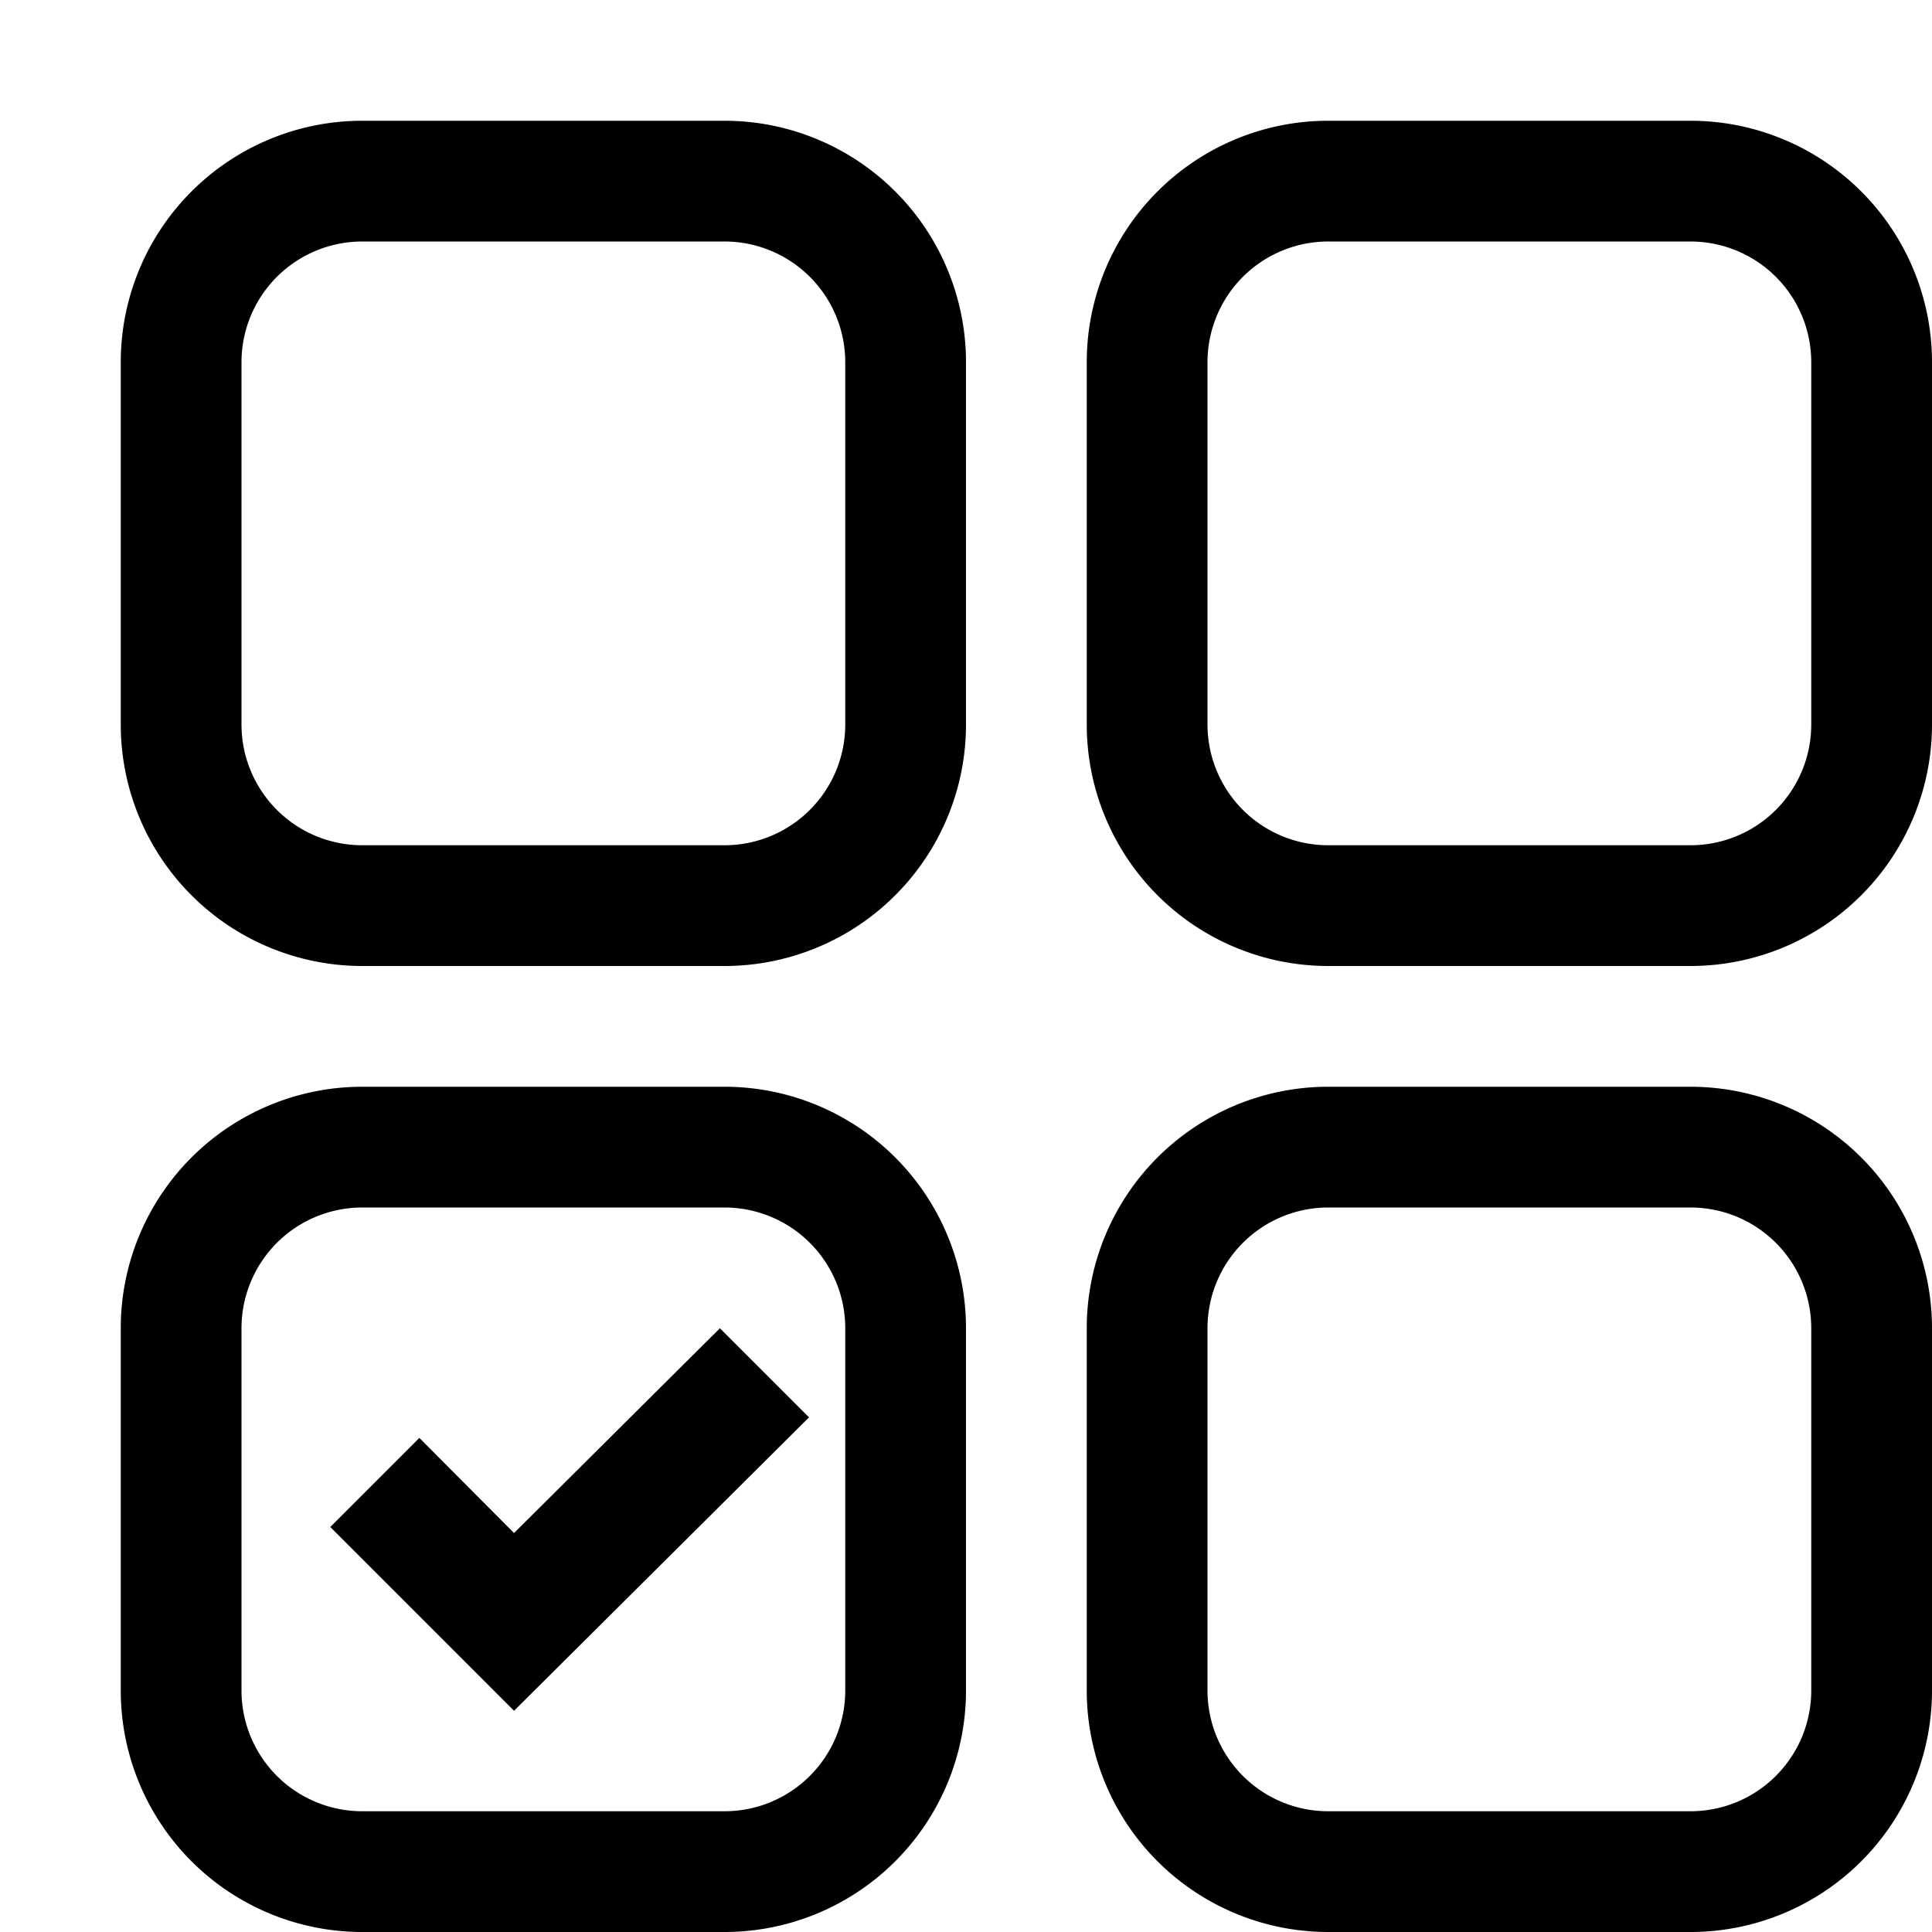 <svg xmlns="http://www.w3.org/2000/svg" viewBox="0 0 16 16"><path d="M1 14a2 2 0 0 0 2 2h3a2 2 0 0 0 2-2v-3a2 2 0 0 0-2-2H3a2 2 0 0 0-2 2zm1-3a1 1 0 0 1 1-1h3a1 1 0 0 1 1 1v3a1 1 0 0 1-1 1H3a1 1 0 0 1-1-1zm9 5h3a2 2 0 0 0 2-2v-3a2 2 0 0 0-2-2h-3a2 2 0 0 0-2 2v3a2 2 0 0 0 2 2zm-1-5a1 1 0 0 1 1-1h3a1 1 0 0 1 1 1v3a1 1 0 0 1-1 1h-3a1 1 0 0 1-1-1zm1-3h3a2 2 0 0 0 2-2V3a2 2 0 0 0-2-2h-3a2 2 0 0 0-2 2v3a2 2 0 0 0 2 2zm-1-5a1 1 0 0 1 1-1h3a1 1 0 0 1 1 1v3a1 1 0 0 1-1 1h-3a1 1 0 0 1-1-1zM3 8h3a2 2 0 0 0 2-2V3a2 2 0 0 0-2-2H3a2 2 0 0 0-2 2v3a2 2 0 0 0 2 2zM2 3a1 1 0 0 1 1-1h3a1 1 0 0 1 1 1v3a1 1 0 0 1-1 1H3a1 1 0 0 1-1-1zm2.257 11.168l-1.522-1.522.738-.738.784.788L5.962 11l.738.738z"/><path fill="none" d="M0 0h16v16H0z"/></svg>